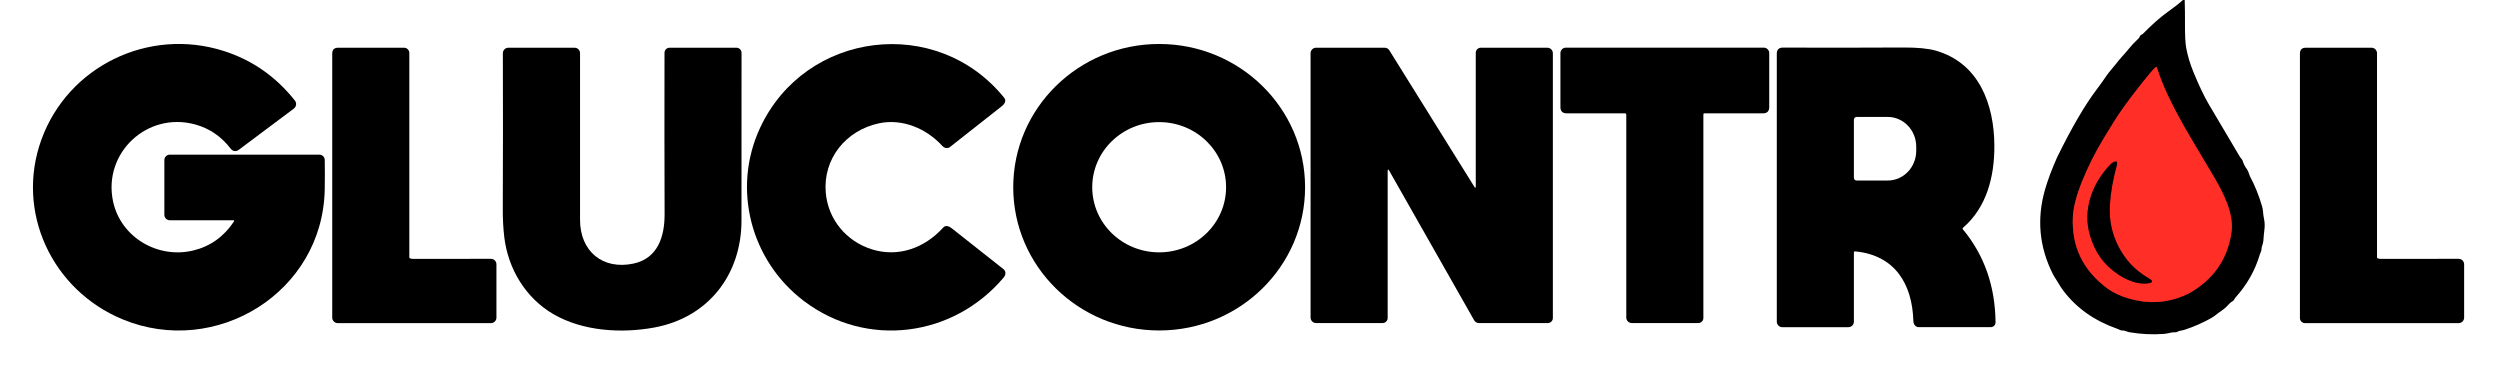 <?xml version="1.0" encoding="UTF-8" standalone="no"?>
<!DOCTYPE svg PUBLIC "-//W3C//DTD SVG 1.1//EN" "http://www.w3.org/Graphics/SVG/1.1/DTD/svg11.dtd">
<svg xmlns="http://www.w3.org/2000/svg" version="1.1" viewBox="0.00 0.00 1362.00 210.00">
<g stroke-width="2.00" fill="none" stroke-linecap="butt">
<path stroke="#801814" vector-effect="non-scaling-stroke" d="
  M 1189.29 161.30
  C 1192.41 160.03 1195.45 158.27 1198.41 156.04
  C 1208.42 148.51 1214.20 138.47 1215.77 125.92
  C 1216.96 116.35 1211.36 105.32 1206.68 97.26
  C 1198.11 82.51 1188.60 67.88 1181.16 52.17
  C 1178.73 47.03 1176.68 41.87 1175.03 36.69
  C 1174.95 36.43 1174.62 36.35 1174.42 36.54
  C 1173.39 37.53 1172.40 38.58 1171.47 39.71
  C 1166.39 45.84 1161.67 51.90 1157.32 57.89
  C 1153.36 63.34 1149.81 69.30 1146.21 75.19
  C 1141.41 83.06 1137.31 91.27 1133.91 99.82
  C 1131.60 105.63 1129.54 112.57 1129.29 118.27
  C 1128.56 134.47 1134.91 147.48 1148.34 157.31
  C 1151.46 159.59 1155.43 161.41 1160.25 162.77
  C 1170.30 165.62 1179.98 165.13 1189.29 161.30"
/>
<path stroke="#801814" vector-effect="non-scaling-stroke" d="
  M 1154.07 134.18
  C 1150.52 127.17 1148.97 119.74 1149.43 111.89
  C 1149.83 105.08 1151.09 97.82 1153.22 90.10
  C 1153.80 88.01 1153.13 87.47 1151.20 88.48
  C 1150.78 88.70 1150.41 88.97 1150.08 89.30
  C 1139.88 99.53 1134.43 114.34 1138.64 128.29
  C 1140.39 134.12 1142.96 138.96 1146.33 142.82
  C 1151.83 149.12 1161.35 155.28 1169.90 154.39
  C 1173.05 154.06 1173.25 153.10 1170.50 151.53
  C 1163.33 147.42 1157.85 141.64 1154.07 134.18"
/>
</g>
<path fill="#000000" d="
  M 1189.27 0.00
  L 1190.22 0.00
  C 1190.36 4.37 1190.41 8.75 1190.38 13.16
  C 1190.34 19.19 1190.57 23.56 1191.07 26.27
  C 1191.86 30.47 1193.16 34.80 1194.99 39.26
  C 1197.96 46.53 1200.74 52.35 1203.31 56.74
  C 1208.81 66.12 1214.42 75.59 1220.13 85.16
  C 1220.43 85.66 1220.78 86.13 1221.18 86.58
  C 1221.51 86.95 1221.75 87.36 1221.88 87.80
  C 1222.32 89.31 1223.06 90.76 1224.10 92.14
  C 1225.13 93.52 1225.16 94.92 1225.93 96.35
  C 1228.44 101.03 1230.58 106.35 1232.35 112.30
  C 1232.67 113.35 1232.87 114.49 1232.94 115.72
  C 1233.01 116.83 1233.18 117.98 1233.43 119.17
  C 1233.83 121.06 1233.91 123.00 1233.67 124.92
  C 1233.42 126.95 1233.22 129.07 1233.07 131.26
  C 1232.95 133.05 1232.03 134.17 1232.03 136.01
  C 1232.03 136.31 1231.96 136.61 1231.83 136.89
  C 1231.56 137.46 1231.32 138.06 1231.13 138.70
  C 1228.56 147.36 1224.16 155.14 1217.93 162.04
  C 1217.33 162.70 1217.00 163.84 1216.24 164.16
  C 1215.10 164.65 1213.78 166.31 1212.87 167.21
  C 1211.21 168.85 1209.23 169.89 1207.40 171.41
  C 1206.62 172.06 1205.79 172.64 1204.91 173.14
  C 1200.19 175.83 1195.22 178.02 1190.00 179.71
  C 1188.68 180.14 1187.49 180.00 1186.24 180.77
  C 1185.92 180.96 1185.55 181.05 1185.18 181.03
  C 1184.14 180.97 1183.04 181.09 1181.89 181.40
  C 1180.84 181.67 1179.79 181.85 1178.74 181.92
  C 1172.59 182.36 1166.47 182.07 1160.37 181.04
  C 1159.60 180.91 1158.86 180.70 1158.15 180.41
  C 1157.48 180.14 1156.74 180.01 1155.93 180.02
  C 1155.66 180.03 1155.41 179.97 1155.17 179.84
  C 1154.64 179.57 1154.07 179.33 1153.47 179.12
  C 1141.16 174.81 1131.40 167.95 1124.21 158.52
  C 1123.26 157.28 1122.38 155.96 1121.59 154.56
  C 1120.55 152.73 1119.28 151.06 1118.33 149.17
  C 1111.00 134.54 1109.57 119.32 1114.06 103.52
  C 1115.53 98.35 1117.69 92.55 1120.53 86.13
  C 1120.73 85.69 1120.93 85.26 1121.14 84.83
  C 1128.81 69.29 1135.78 57.36 1142.05 49.03
  C 1144.28 46.07 1146.01 43.65 1147.26 41.76
  C 1148.97 39.18 1151.13 36.97 1152.65 34.98
  C 1153.86 33.41 1155.00 32.03 1156.07 30.85
  C 1157.48 29.32 1158.64 27.97 1159.57 26.82
  C 1161.12 24.89 1162.97 22.91 1165.12 20.90
  C 1165.36 20.68 1165.54 20.40 1165.65 20.09
  C 1165.86 19.47 1166.27 19.04 1166.88 18.81
  C 1167.09 18.72 1167.29 18.59 1167.45 18.43
  C 1172.55 13.24 1177.07 9.26 1181.01 6.47
  C 1184.47 4.02 1187.22 1.87 1189.27 0.00
  Z
  M 1189.29 161.30
  C 1192.41 160.03 1195.45 158.27 1198.41 156.04
  C 1208.42 148.51 1214.20 138.47 1215.77 125.92
  C 1216.96 116.35 1211.36 105.32 1206.68 97.26
  C 1198.11 82.51 1188.60 67.88 1181.16 52.17
  C 1178.73 47.03 1176.68 41.87 1175.03 36.69
  C 1174.95 36.43 1174.62 36.35 1174.42 36.54
  C 1173.39 37.53 1172.40 38.58 1171.47 39.71
  C 1166.39 45.84 1161.67 51.90 1157.32 57.89
  C 1153.36 63.34 1149.81 69.30 1146.21 75.19
  C 1141.41 83.06 1137.31 91.27 1133.91 99.82
  C 1131.60 105.63 1129.54 112.57 1129.29 118.27
  C 1128.56 134.47 1134.91 147.48 1148.34 157.31
  C 1151.46 159.59 1155.43 161.41 1160.25 162.77
  C 1170.30 165.62 1179.98 165.13 1189.29 161.30
  Z"
/>
<path fill="#000000" d="
  M 127.03 120.00
  L 92.52 120.00
  C 90.87 120.00 89.54 118.67 89.54 117.02
  L 89.54 87.23
  C 89.54 85.58 90.87 84.25 92.52 84.25
  L 174.01 84.25
  C 175.60 84.25 176.89 85.52 176.92 87.11
  C 177.01 92.19 177.01 97.55 176.91 103.18
  C 175.92 159.21 117.68 195.00 66.81 173.98
  C 28.30 158.06 8.23 115.32 22.62 75.90
  C 37.12 36.17 80.87 14.75 121.83 27.75
  C 137.32 32.67 150.26 41.68 160.66 54.79
  C 161.79 56.22 161.42 58.17 160.00 59.23
  C 149.77 66.88 139.78 74.35 130.03 81.66
  C 128.62 82.72 126.80 82.46 125.74 81.08
  C 120.64 74.41 114.21 69.99 106.45 67.84
  C 80.22 60.55 55.96 83.34 61.60 109.75
  C 65.81 129.44 86.14 141.13 105.33 136.46
  C 114.54 134.22 121.91 128.98 127.42 120.73
  C 127.74 120.24 127.61 120.00 127.03 120.00
  Z"
/>
<path fill="#000000" d="
  M 478.83 67.18
  C 460.89 71.03 448.28 86.43 449.88 104.99
  C 451.15 119.56 461.06 131.45 474.91 135.81
  C 489.49 140.41 503.84 135.05 513.88 123.96
  C 515.32 122.38 517.27 123.39 518.60 124.44
  C 528.51 132.26 537.88 139.66 546.71 146.65
  C 548.20 147.83 547.95 149.83 546.83 151.16
  C 519.40 183.64 472.39 189.87 438.18 164.15
  C 409.00 142.22 398.63 102.82 414.11 69.62
  C 438.75 16.74 510.62 7.90 547.18 53.40
  C 548.35 54.87 547.26 56.69 546.01 57.67
  C 536.08 65.49 526.60 72.96 517.57 80.07
  C 516.19 81.16 514.44 80.66 513.34 79.46
  C 504.67 69.98 491.56 64.46 478.83 67.18
  Z"
/>
<path fill="#000000" d="
  M 711.01 102.00
  C 711.01 145.10 675.42 180.04 631.51 180.04
  C 587.60 180.04 552.01 145.10 552.01 102.00
  C 552.01 58.90 587.60 23.96 631.51 23.96
  C 675.42 23.96 711.01 58.90 711.01 102.00
  Z
  M 667.97 102.00
  C 667.97 82.40 651.65 66.52 631.51 66.52
  C 611.37 66.52 595.05 82.40 595.05 102.00
  C 595.05 121.60 611.37 137.48 631.51 137.48
  C 651.65 137.48 667.97 121.60 667.97 102.00
  Z"
/>
<path fill="#000000" d="
  M 223.29 140.68
  C 223.75 140.91 224.25 141.02 224.80 141.02
  C 239.14 140.99 253.37 140.98 267.49 141.01
  C 269.13 141.02 270.46 142.35 270.46 143.99
  L 270.46 173.04
  C 270.46 174.70 269.12 176.04 267.46 176.04
  L 184.02 176.04
  C 182.35 176.04 181.00 174.69 181.00 173.02
  L 181.00 29.25
  C 181.00 27.08 182.08 26.00 184.25 26.00
  L 220.12 26.00
  C 221.71 26.00 223.00 27.29 223.00 28.88
  L 223.00 140.21
  C 223.00 140.41 223.11 140.59 223.29 140.68
  Z"
/>
<path fill="#000000" d="
  M 316.01 119.82
  C 316.02 136.88 328.34 147.21 345.20 143.58
  C 358.49 140.71 362.11 128.68 362.07 116.74
  C 361.98 89.47 361.96 60.14 362.02 28.76
  C 362.03 27.23 363.26 26.00 364.79 26.00
  L 401.21 26.00
  C 402.75 26.00 403.99 27.24 403.99 28.78
  C 404.02 60.83 404.01 91.31 403.96 120.23
  C 403.91 149.77 385.79 173.04 356.42 178.44
  C 338.48 181.73 317.53 180.45 301.52 171.16
  C 286.44 162.41 276.87 146.64 274.74 129.27
  C 274.17 124.56 273.89 119.40 273.92 113.79
  C 274.04 85.30 274.05 57.04 273.96 29.02
  C 273.95 27.35 275.30 26.00 276.97 26.00
  L 313.04 26.00
  C 314.68 26.00 316.01 27.33 316.01 28.97
  C 315.99 57.76 315.99 88.05 316.01 119.82
  Z"
/>
<path fill="#000000" d="
  M 756.86 93.04
  C 756.29 92.04 756.01 92.12 756.00 93.27
  L 756.00 173.25
  C 756.00 174.77 754.77 176.00 753.25 176.00
  L 717.00 176.00
  C 715.34 176.00 714.00 174.66 714.00 173.00
  L 714.00 29.00
  C 714.00 27.34 715.34 26.00 717.00 26.00
  L 754.33 26.00
  C 755.46 26.00 756.32 26.48 756.92 27.44
  L 803.19 101.70
  C 803.73 102.57 804.00 102.50 804.00 101.47
  L 804.00 28.75
  C 804.00 27.23 805.23 26.00 806.75 26.00
  L 843.00 26.00
  C 844.66 26.00 846.00 27.34 846.00 29.00
  L 846.00 173.25
  C 846.00 174.77 844.77 176.00 843.25 176.00
  L 805.69 176.00
  C 804.63 176.00 803.66 175.43 803.13 174.51
  L 756.86 93.04
  Z"
/>
<path fill="#000000" d="
  M 885.25 61.75
  L 853.56 61.75
  C 851.27 61.75 850.12 60.60 850.12 58.31
  L 850.12 28.92
  C 850.12 27.29 851.45 25.96 853.08 25.96
  L 960.92 25.96
  C 962.55 25.96 963.88 27.29 963.88 28.92
  L 963.88 58.31
  C 963.88 60.60 962.73 61.75 960.44 61.75
  L 928.50 61.75
  C 928.22 61.75 928.00 61.97 928.00 62.25
  L 928.00 173.25
  C 928.00 174.77 926.77 176.00 925.25 176.00
  L 889.00 176.00
  C 887.34 176.00 886.00 174.66 886.00 173.00
  L 886.00 62.50
  C 886.00 62.00 885.75 61.75 885.25 61.75
  Z"
/>
<path fill="#000000" d="
  M 1010.00 137.56
  L 1010.00 175.25
  C 1010.00 176.91 1008.66 178.25 1007.00 178.25
  L 971.00 178.25
  C 969.34 178.25 968.00 176.91 968.00 175.25
  L 968.00 29.28
  C 968.00 27.04 969.12 25.92 971.36 25.93
  C 991.96 26.02 1013.77 26.00 1036.80 25.88
  C 1044.57 25.84 1050.50 26.41 1054.61 27.59
  C 1078.22 34.37 1086.41 56.85 1086.53 79.37
  C 1086.62 96.12 1082.36 112.96 1069.51 124.03
  C 1069.16 124.32 1069.13 124.64 1069.42 124.99
  C 1081.06 139.04 1086.98 155.91 1087.17 175.61
  C 1087.19 177.05 1086.02 178.23 1084.58 178.23
  C 1071.06 178.26 1057.97 178.26 1045.31 178.24
  C 1043.55 178.23 1042.45 176.59 1042.41 174.97
  C 1041.82 154.89 1032.55 139.04 1010.67 136.95
  C 1010.22 136.90 1010.00 137.11 1010.00 137.56
  Z
  M 1010.00 65.20
  L 1010.00 96.86
  C 1010.00 97.68 1010.67 98.35 1011.49 98.35
  L 1028.43 98.35
  C 1037.01 98.35 1043.96 91.10 1043.96 82.16
  L 1043.96 79.90
  C 1043.96 70.96 1037.01 63.71 1028.43 63.71
  L 1011.49 63.71
  C 1010.67 63.71 1010.00 64.38 1010.00 65.20
  Z"
/>
<path fill="#000000" d="
  M 1295.29 140.68
  C 1295.74 140.91 1296.24 141.02 1296.79 141.02
  C 1311.08 140.99 1325.32 140.99 1339.49 141.01
  C 1341.13 141.01 1342.46 142.34 1342.46 143.98
  L 1342.46 173.04
  C 1342.46 174.70 1341.12 176.04 1339.46 176.04
  L 1255.77 176.04
  C 1254.24 176.04 1253.00 174.80 1253.00 173.27
  L 1253.00 29.25
  C 1253.00 27.08 1254.08 26.00 1256.25 26.00
  L 1292.00 26.00
  C 1293.66 26.00 1295.00 27.34 1295.00 29.00
  L 1295.00 140.21
  C 1295.00 140.41 1295.11 140.59 1295.29 140.68
  Z"
/>
<path fill="#ff2f27" d="
  M 1189.29 161.30
  C 1179.98 165.13 1170.30 165.62 1160.25 162.77
  C 1155.43 161.41 1151.46 159.59 1148.34 157.31
  C 1134.91 147.48 1128.56 134.47 1129.29 118.27
  C 1129.54 112.57 1131.60 105.63 1133.91 99.82
  C 1137.31 91.27 1141.41 83.06 1146.21 75.19
  C 1149.81 69.30 1153.36 63.34 1157.32 57.89
  C 1161.67 51.90 1166.39 45.84 1171.47 39.71
  C 1172.40 38.58 1173.39 37.53 1174.42 36.54
  C 1174.62 36.35 1174.95 36.43 1175.03 36.69
  C 1176.68 41.87 1178.73 47.03 1181.16 52.17
  C 1188.60 67.88 1198.11 82.51 1206.68 97.26
  C 1211.36 105.32 1216.96 116.35 1215.77 125.92
  C 1214.20 138.47 1208.42 148.51 1198.41 156.04
  C 1195.45 158.27 1192.41 160.03 1189.29 161.30
  Z
  M 1154.07 134.18
  C 1150.52 127.17 1148.97 119.74 1149.43 111.89
  C 1149.83 105.08 1151.09 97.82 1153.22 90.10
  C 1153.80 88.01 1153.13 87.47 1151.20 88.48
  C 1150.78 88.70 1150.41 88.97 1150.08 89.30
  C 1139.88 99.53 1134.43 114.34 1138.64 128.29
  C 1140.39 134.12 1142.96 138.96 1146.33 142.82
  C 1151.83 149.12 1161.35 155.28 1169.90 154.39
  C 1173.05 154.06 1173.25 153.10 1170.50 151.53
  C 1163.33 147.42 1157.85 141.64 1154.07 134.18
  Z"
/>
<path fill="#000000" d="
  M 1154.07 134.18
  C 1157.85 141.64 1163.33 147.42 1170.50 151.53
  C 1173.25 153.10 1173.05 154.06 1169.90 154.39
  C 1161.35 155.28 1151.83 149.12 1146.33 142.82
  C 1142.96 138.96 1140.39 134.12 1138.64 128.29
  C 1134.43 114.34 1139.88 99.53 1150.08 89.30
  C 1150.41 88.97 1150.78 88.70 1151.20 88.48
  C 1153.13 87.47 1153.80 88.01 1153.22 90.10
  C 1151.09 97.82 1149.83 105.08 1149.43 111.89
  C 1148.97 119.74 1150.52 127.17 1154.07 134.18
  Z"
/>
</svg>
